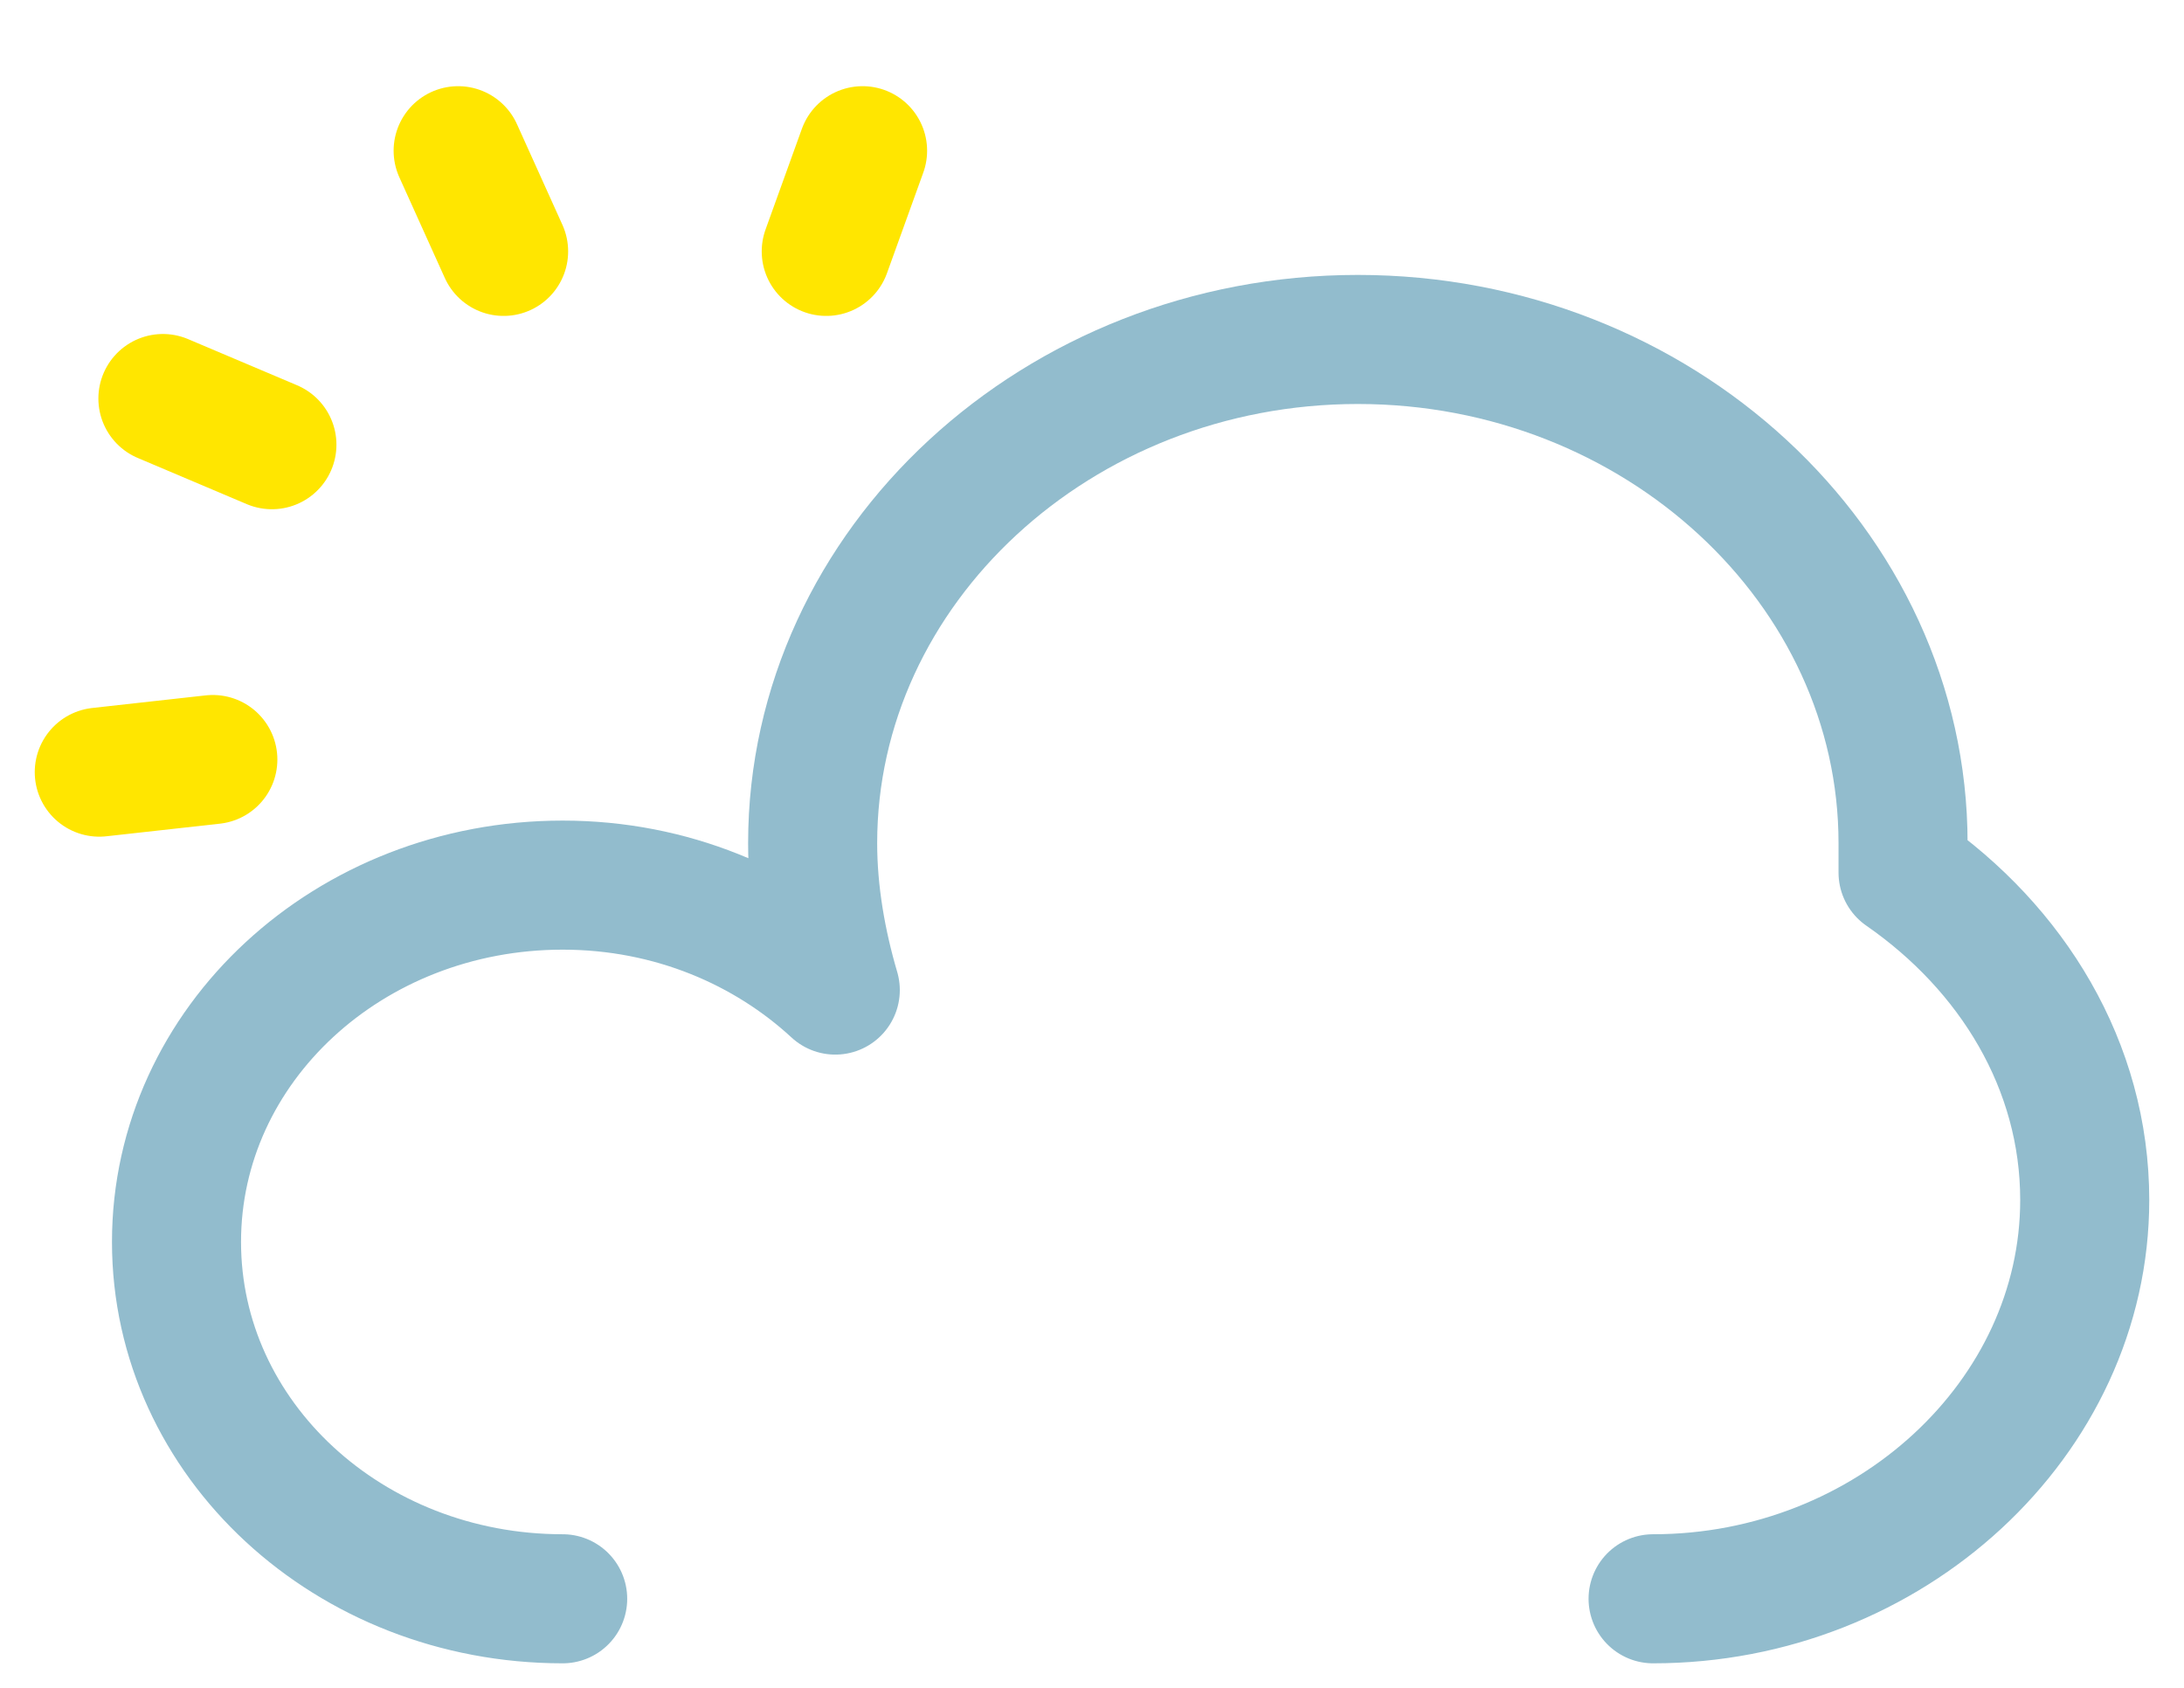 <svg width="22" height="17" viewBox="0 0 22 17" fill="none" xmlns="http://www.w3.org/2000/svg">
<path d="M2.739 4.479L1.641 4.014" stroke="#FFE600" stroke-width="1.3" stroke-miterlimit="10" stroke-linecap="round" stroke-linejoin="round"/>
<path d="M8.323 2.532L8.689 1.518" stroke="#FFE600" stroke-width="1.3" stroke-miterlimit="10" stroke-linecap="round" stroke-linejoin="round"/>
<path d="M2.144 7.65L1 7.777" stroke="#FFE600" stroke-width="1.3" stroke-miterlimit="10" stroke-linecap="round" stroke-linejoin="round"/>
<path d="M5.073 2.532L4.615 1.518" stroke="#FFE600" stroke-width="1.3" stroke-miterlimit="10" stroke-linecap="round" stroke-linejoin="round"/>
<path d="M16.652 16.103C19.032 16.103 21 14.285 21 12.086C21 10.733 20.268 9.55 19.17 8.789C19.17 8.704 19.17 8.577 19.17 8.493C19.17 5.702 16.698 3.419 13.678 3.419C10.657 3.419 8.186 5.702 8.186 8.493C8.186 9 8.277 9.507 8.414 9.972C7.728 9.338 6.767 8.915 5.668 8.915C3.517 8.915 1.778 10.522 1.778 12.509C1.778 14.496 3.517 16.103 5.668 16.103" stroke="#92BCCD" stroke-width="1.3" stroke-miterlimit="10" stroke-linecap="round" stroke-linejoin="round"/>
</svg>
